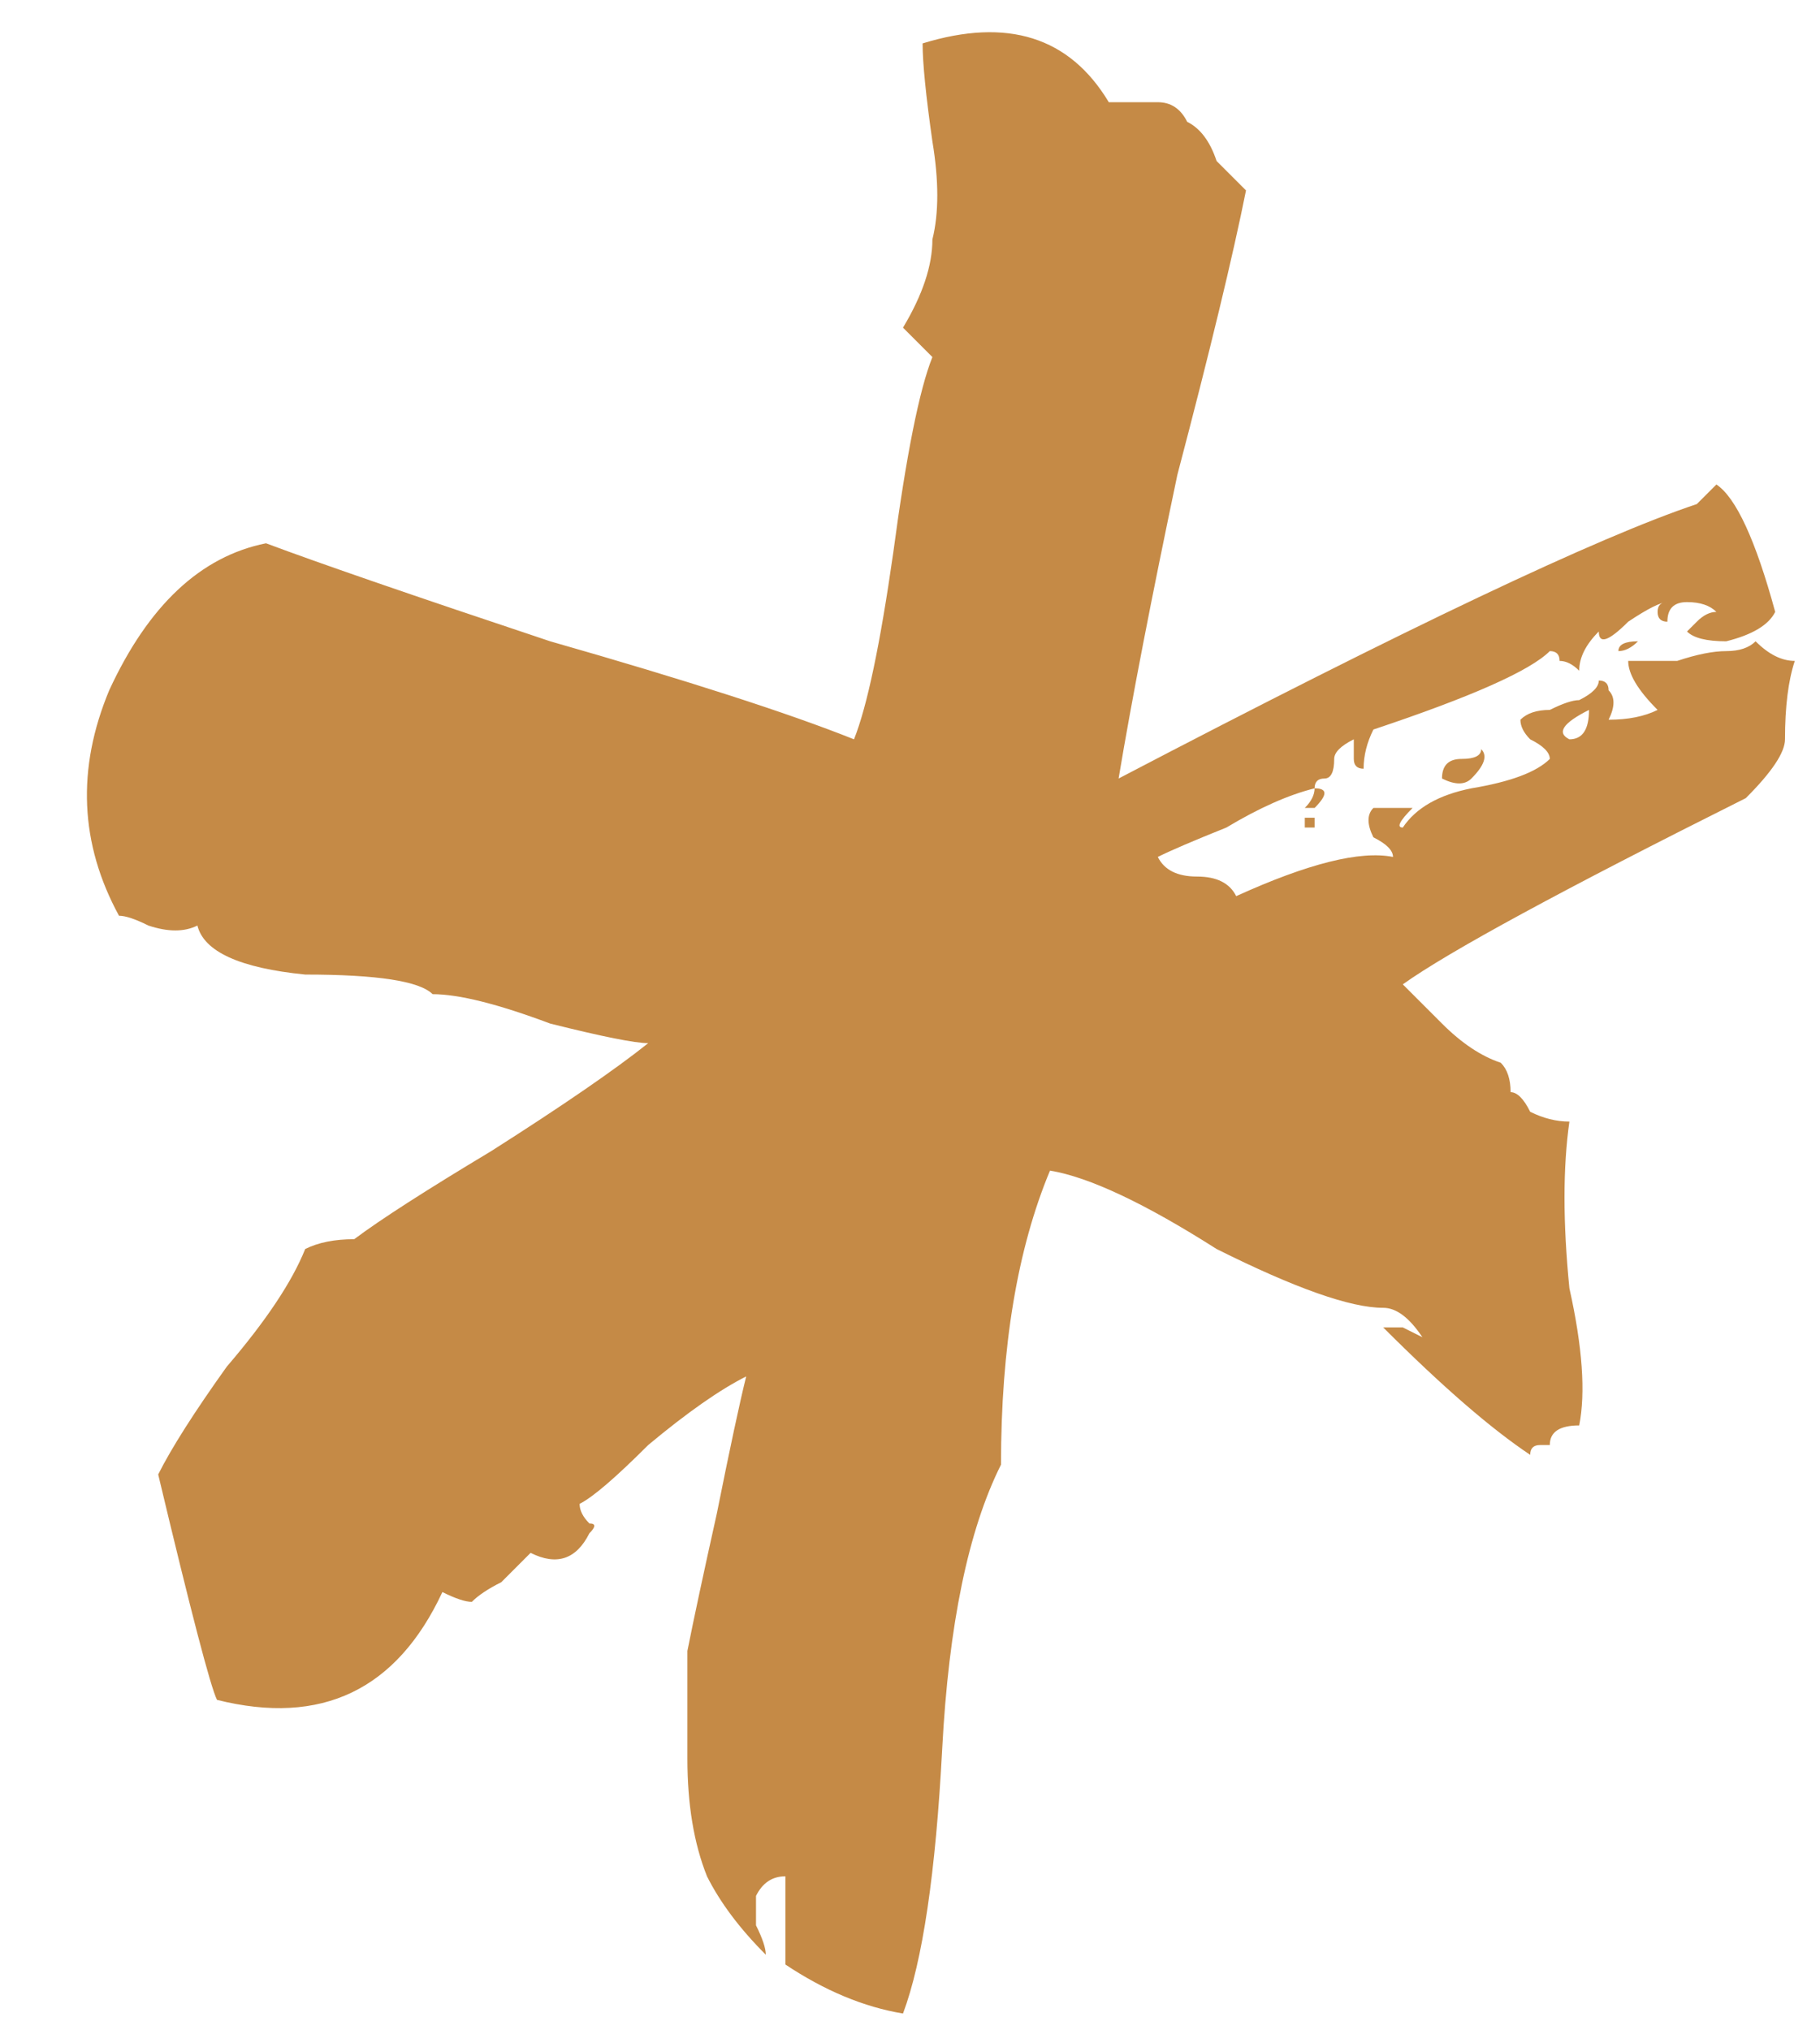 <svg width="26" height="29" viewBox="0 0 26 29" fill="none" xmlns="http://www.w3.org/2000/svg">
<path d="M18.78 11.26C18.407 11.353 17.987 11.54 17.52 11.82C17.053 12.007 16.727 12.147 16.54 12.24C16.633 12.427 16.82 12.52 17.1 12.52C17.38 12.52 17.567 12.613 17.66 12.8C18.687 12.333 19.433 12.147 19.9 12.24C19.9 12.147 19.807 12.053 19.62 11.96C19.527 11.773 19.527 11.633 19.62 11.54H20.18C19.993 11.727 19.947 11.82 20.04 11.82C20.227 11.54 20.553 11.353 21.02 11.26C21.58 11.167 21.953 11.027 22.14 10.84C22.14 10.747 22.047 10.653 21.86 10.56C21.767 10.467 21.72 10.373 21.72 10.28C21.813 10.187 21.953 10.14 22.14 10.14C22.327 10.047 22.467 10 22.56 10C22.747 9.907 22.84 9.813 22.84 9.72C22.933 9.72 22.98 9.767 22.98 9.86C23.073 9.953 23.073 10.093 22.98 10.28C23.26 10.28 23.493 10.233 23.68 10.14C23.4 9.86 23.26 9.627 23.26 9.44C23.447 9.44 23.68 9.44 23.96 9.44C24.24 9.347 24.473 9.3 24.66 9.3C24.847 9.3 24.987 9.253 25.08 9.16C25.267 9.347 25.453 9.44 25.64 9.44C25.547 9.72 25.5 10.093 25.5 10.56C25.5 10.747 25.313 11.027 24.94 11.4C22.327 12.707 20.693 13.593 20.04 14.06C20.133 14.153 20.32 14.34 20.6 14.62C20.88 14.9 21.16 15.087 21.44 15.18C21.533 15.273 21.58 15.413 21.58 15.6C21.673 15.6 21.767 15.693 21.86 15.88C22.047 15.973 22.233 16.02 22.42 16.02C22.327 16.673 22.327 17.467 22.42 18.4C22.607 19.24 22.653 19.893 22.56 20.36C22.28 20.36 22.14 20.453 22.14 20.64C22.047 20.64 22 20.64 22 20.64C21.907 20.64 21.86 20.687 21.86 20.78C21.3 20.407 20.6 19.8 19.76 18.96C19.853 18.96 19.947 18.96 20.04 18.96L20.32 19.1C20.133 18.82 19.947 18.68 19.76 18.68C19.293 18.68 18.5 18.4 17.38 17.84C16.353 17.187 15.56 16.813 15 16.72C14.533 17.84 14.3 19.24 14.3 20.92C13.833 21.853 13.553 23.207 13.46 24.98C13.367 26.753 13.18 28.013 12.9 28.76C12.34 28.667 11.78 28.433 11.22 28.06V26.8C11.033 26.8 10.893 26.893 10.8 27.08C10.8 27.173 10.8 27.313 10.8 27.5C10.893 27.687 10.94 27.827 10.94 27.92C10.567 27.547 10.287 27.173 10.1 26.8C9.913 26.333 9.82 25.773 9.82 25.12C9.82 24.467 9.82 23.953 9.82 23.58C9.913 23.113 10.053 22.46 10.24 21.62C10.427 20.687 10.567 20.033 10.66 19.66C10.287 19.847 9.82 20.173 9.26 20.64C8.793 21.107 8.467 21.387 8.28 21.48C8.28 21.573 8.327 21.667 8.42 21.76C8.513 21.76 8.513 21.807 8.42 21.9C8.233 22.273 7.953 22.367 7.58 22.18C7.487 22.273 7.347 22.413 7.16 22.6C6.973 22.693 6.833 22.787 6.74 22.88C6.647 22.88 6.507 22.833 6.32 22.74C5.667 24.14 4.593 24.653 3.1 24.28C3.007 24.093 2.727 23.02 2.26 21.06C2.447 20.687 2.773 20.173 3.24 19.52C3.8 18.867 4.173 18.307 4.36 17.84C4.547 17.747 4.78 17.7 5.06 17.7C5.433 17.42 6.087 17 7.02 16.44C8.047 15.787 8.793 15.273 9.26 14.9C9.073 14.9 8.607 14.807 7.86 14.62C7.113 14.34 6.553 14.2 6.18 14.2C5.993 14.013 5.387 13.92 4.36 13.92C3.427 13.827 2.913 13.593 2.82 13.22C2.633 13.313 2.4 13.313 2.12 13.22C1.933 13.127 1.793 13.08 1.7 13.08C1.14 12.053 1.093 10.98 1.56 9.86C2.12 8.647 2.867 7.947 3.8 7.76C4.547 8.04 5.9 8.507 7.86 9.16C9.82 9.72 11.267 10.187 12.2 10.56C12.387 10.093 12.573 9.207 12.76 7.9C12.947 6.5 13.133 5.567 13.32 5.1L13.18 4.96C13.087 4.867 12.993 4.773 12.9 4.68C13.18 4.213 13.32 3.793 13.32 3.42C13.413 3.047 13.413 2.58 13.32 2.02C13.227 1.367 13.18 0.9 13.18 0.62C14.393 0.247 15.28 0.527 15.84 1.46H16.54C16.727 1.46 16.867 1.553 16.96 1.74C17.147 1.833 17.287 2.02 17.38 2.3C17.567 2.487 17.707 2.627 17.8 2.72C17.613 3.653 17.287 5.007 16.82 6.78C16.447 8.553 16.167 10 15.98 11.12C20.087 8.973 22.84 7.667 24.24 7.2C24.333 7.107 24.427 7.013 24.52 6.92C24.8 7.107 25.08 7.713 25.36 8.74C25.267 8.927 25.033 9.067 24.66 9.16C24.38 9.16 24.193 9.113 24.1 9.02L24.24 8.88C24.333 8.787 24.427 8.74 24.52 8.74C24.427 8.647 24.287 8.6 24.1 8.6C23.913 8.6 23.82 8.693 23.82 8.88C23.727 8.88 23.68 8.833 23.68 8.74C23.68 8.647 23.727 8.6 23.82 8.6C23.727 8.6 23.54 8.693 23.26 8.88C22.98 9.16 22.84 9.207 22.84 9.02C22.653 9.207 22.56 9.393 22.56 9.58C22.467 9.487 22.373 9.44 22.28 9.44C22.28 9.347 22.233 9.3 22.14 9.3C21.86 9.58 21.02 9.953 19.62 10.42C19.527 10.607 19.48 10.793 19.48 10.98C19.387 10.98 19.34 10.933 19.34 10.84C19.34 10.747 19.34 10.653 19.34 10.56C19.153 10.653 19.06 10.747 19.06 10.84C19.06 11.027 19.013 11.12 18.92 11.12C18.827 11.12 18.78 11.167 18.78 11.26ZM22.42 10.56C22.607 10.56 22.7 10.42 22.7 10.14C22.327 10.327 22.233 10.467 22.42 10.56ZM23.12 9.3C23.12 9.207 23.213 9.16 23.4 9.16C23.307 9.253 23.213 9.3 23.12 9.3ZM21.16 10.7C21.253 10.793 21.207 10.933 21.02 11.12C20.927 11.213 20.787 11.213 20.6 11.12C20.6 10.933 20.693 10.84 20.88 10.84C21.067 10.84 21.16 10.793 21.16 10.7ZM18.78 11.26C18.967 11.26 18.967 11.353 18.78 11.54H18.64C18.733 11.447 18.78 11.353 18.78 11.26ZM18.64 11.68H18.78V11.82H18.64V11.68Z" fill="#C58A46"/>
</svg>
